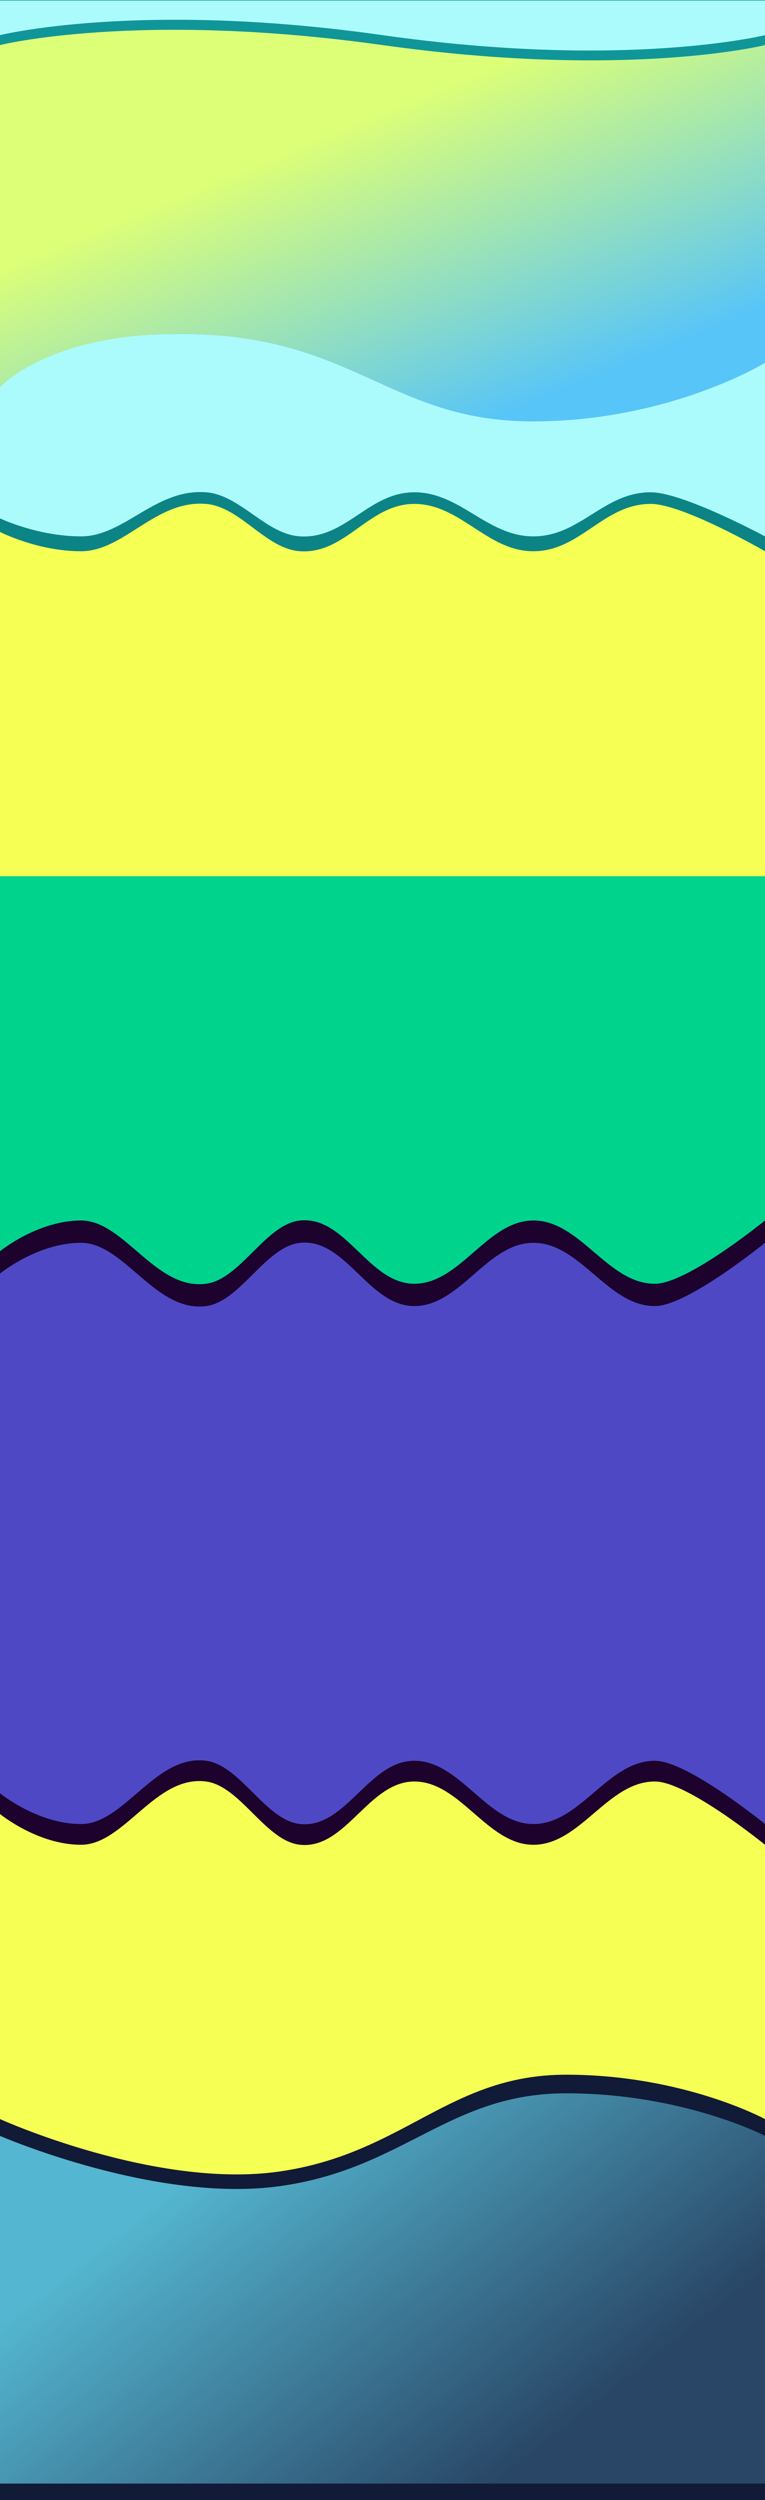 <svg width="1440" height="4702" viewBox="0 0 1440 4702" fill="none" xmlns="http://www.w3.org/2000/svg">
<rect x="0" y="0" width="1440" height="4702" fill="#333333" stroke="none"/>
<rect y="3307" width="1440" height="789" fill="#F6FF54"/>
<rect y="1648" width="1440" height="817.586" fill="#00D48C"/>
<rect y="833" width="1440" height="815" fill="#F6FF54"/>
<rect y="54" width="1440" height="779" fill="url(#paint0_linear_606_87)"/>
<path d="M0 0H1440V84.792C1440 84.792 1181.5 149.489 720 84.792C258.5 20.096 0 84.792 0 84.792V0Z" fill="#109698"/>
<path d="M0 1H1440V66.077C1440 66.077 1177.6 131.154 720 66.077C262.398 1 0 66.077 0 66.077V1Z" fill="#ABFBFD"/>
<path d="M527.085 4083.94C292.991 4118.08 0 3985.47 0 3985.47V4702H1440V3985.47C1440 3985.47 1286.27 3902 1065.65 3902C845.033 3902 761.179 4049.8 527.085 4083.94Z" fill="#111A37"/>
<path d="M527.085 4111.56C292.991 4144.32 0 4017.08 0 4017.08V4671H1440V4017.08C1440 4017.08 1286.27 3937 1065.65 3937C845.033 3937 761.179 4078.8 527.085 4111.56Z" fill="url(#paint1_linear_606_87)"/>
<path d="M416.446 2872.22C129.951 2845.79 0 2990.61 0 2990.61V3411.71C0 3411.71 70.716 3469.57 152.5 3469.57C234.284 3469.57 292.515 3337.94 388 3350.58C452.734 3359.15 500.106 3462.96 565 3469.57C651.23 3478.35 693.46 3350.52 780 3350.58C866.35 3350.64 916.636 3468.61 1002.98 3469.57C1092.56 3470.56 1143.92 3349.59 1233.5 3350.58C1294.71 3351.25 1440 3469.57 1440 3469.57V2911.66C1440 2911.66 1260.88 3099.98 1002.98 3099.98C745.087 3099.98 702.941 2898.65 416.446 2872.22Z" fill="#1C022D"/>
<path d="M416.446 2892.78C129.951 2919.21 0 2774.39 0 2774.39V2353.29C0 2353.29 70.716 2295.43 152.5 2295.43C234.284 2295.43 292.515 2427.06 388 2414.42C452.734 2405.85 500.106 2302.04 565 2295.43C651.23 2286.65 693.46 2414.48 780 2414.42C866.35 2414.36 916.636 2296.39 1002.98 2295.43C1092.56 2294.44 1143.92 2415.41 1233.5 2414.42C1294.71 2413.75 1440 2295.43 1440 2295.43V2853.34C1440 2853.34 1260.88 2665.02 1002.98 2665.02C745.087 2665.02 702.941 2866.35 416.446 2892.78Z" fill="#1C022D"/>
<rect y="2681" width="1440" height="520" fill="#4F48C5"/>
<path d="M416.446 2934.78C129.951 2961.21 0 2816.39 0 2816.39V2395.29C0 2395.29 70.716 2337.43 152.5 2337.43C234.284 2337.43 292.515 2469.06 388 2456.42C452.734 2447.85 500.106 2344.04 565 2337.43C651.23 2328.65 693.46 2456.48 780 2456.42C866.35 2456.36 916.636 2338.39 1002.98 2337.43C1092.56 2336.44 1143.92 2457.41 1233.5 2456.42C1294.71 2455.75 1440 2337.43 1440 2337.43V2895.34C1440 2895.34 1260.88 2707.02 1002.98 2707.02C745.087 2707.02 702.941 2908.35 416.446 2934.78Z" fill="#4F48C5"/>
<path d="M416.446 2833.22C129.951 2806.79 0 2951.61 0 2951.61V3372.71C0 3372.71 70.716 3430.57 152.5 3430.57C234.284 3430.57 292.515 3298.94 388 3311.58C452.734 3320.15 500.106 3423.96 565 3430.57C651.23 3439.35 693.46 3311.52 780 3311.58C866.35 3311.64 916.636 3429.61 1002.98 3430.57C1092.56 3431.56 1143.92 3310.59 1233.5 3311.58C1294.71 3312.25 1440 3430.57 1440 3430.57V2872.66C1440 2872.66 1260.88 3060.98 1002.98 3060.98C745.087 3060.98 702.941 2859.65 416.446 2833.22Z" fill="#4F48C5"/>
<path d="M388 629.54C101.505 612.942 0 735.961 0 735.961V1000.43C0 1000.43 70.716 1036.77 152.5 1036.77C234.284 1036.77 292.515 939.818 388 947.755C452.734 953.137 500.106 1032.62 565 1036.77C651.23 1042.29 693.46 947.719 780 947.755C866.35 947.792 916.636 1036.17 1002.98 1036.77C1092.56 1037.39 1135.92 947.135 1225.5 947.755C1286.71 948.18 1440 1036.77 1440 1036.77V686.375C1440 686.375 1260.88 804.652 1002.98 804.652C745.087 804.652 674.495 646.139 388 629.54Z" fill="#0C8486"/>
<path d="M388 629.435C101.505 613.973 0 728.57 0 728.57V974.935C0 974.935 70.716 1008.78 152.5 1008.78C234.284 1008.78 292.515 918.471 388 925.865C452.734 930.878 500.106 1004.92 565 1008.78C651.23 1013.92 693.46 925.831 780 925.865C866.35 925.899 916.636 1008.23 1002.98 1008.78C1092.56 1009.36 1135.92 925.287 1225.5 925.865C1286.71 926.26 1440 1008.78 1440 1008.78V682.379C1440 682.379 1260.88 792.559 1002.98 792.559C745.087 792.559 674.495 644.897 388 629.435Z" fill="#ABFBFD"/>
<rect y="820" width="1440" height="64" fill="#ABFBFD"/>
<defs>
<linearGradient id="paint0_linear_606_87" x1="629" y1="235.5" x2="941.5" y2="992.5" gradientUnits="userSpaceOnUse">
<stop offset="0.01" stop-color="#DDFF77"/>
<stop offset="0.764" stop-color="#58C5F8"/>
</linearGradient>
<linearGradient id="paint1_linear_606_87" x1="425.5" y1="4023" x2="934.005" y2="4671" gradientUnits="userSpaceOnUse">
<stop offset="0.015" stop-color="#54B6D0"/>
<stop offset="1" stop-color="#294666"/>
</linearGradient>
</defs>
</svg>
